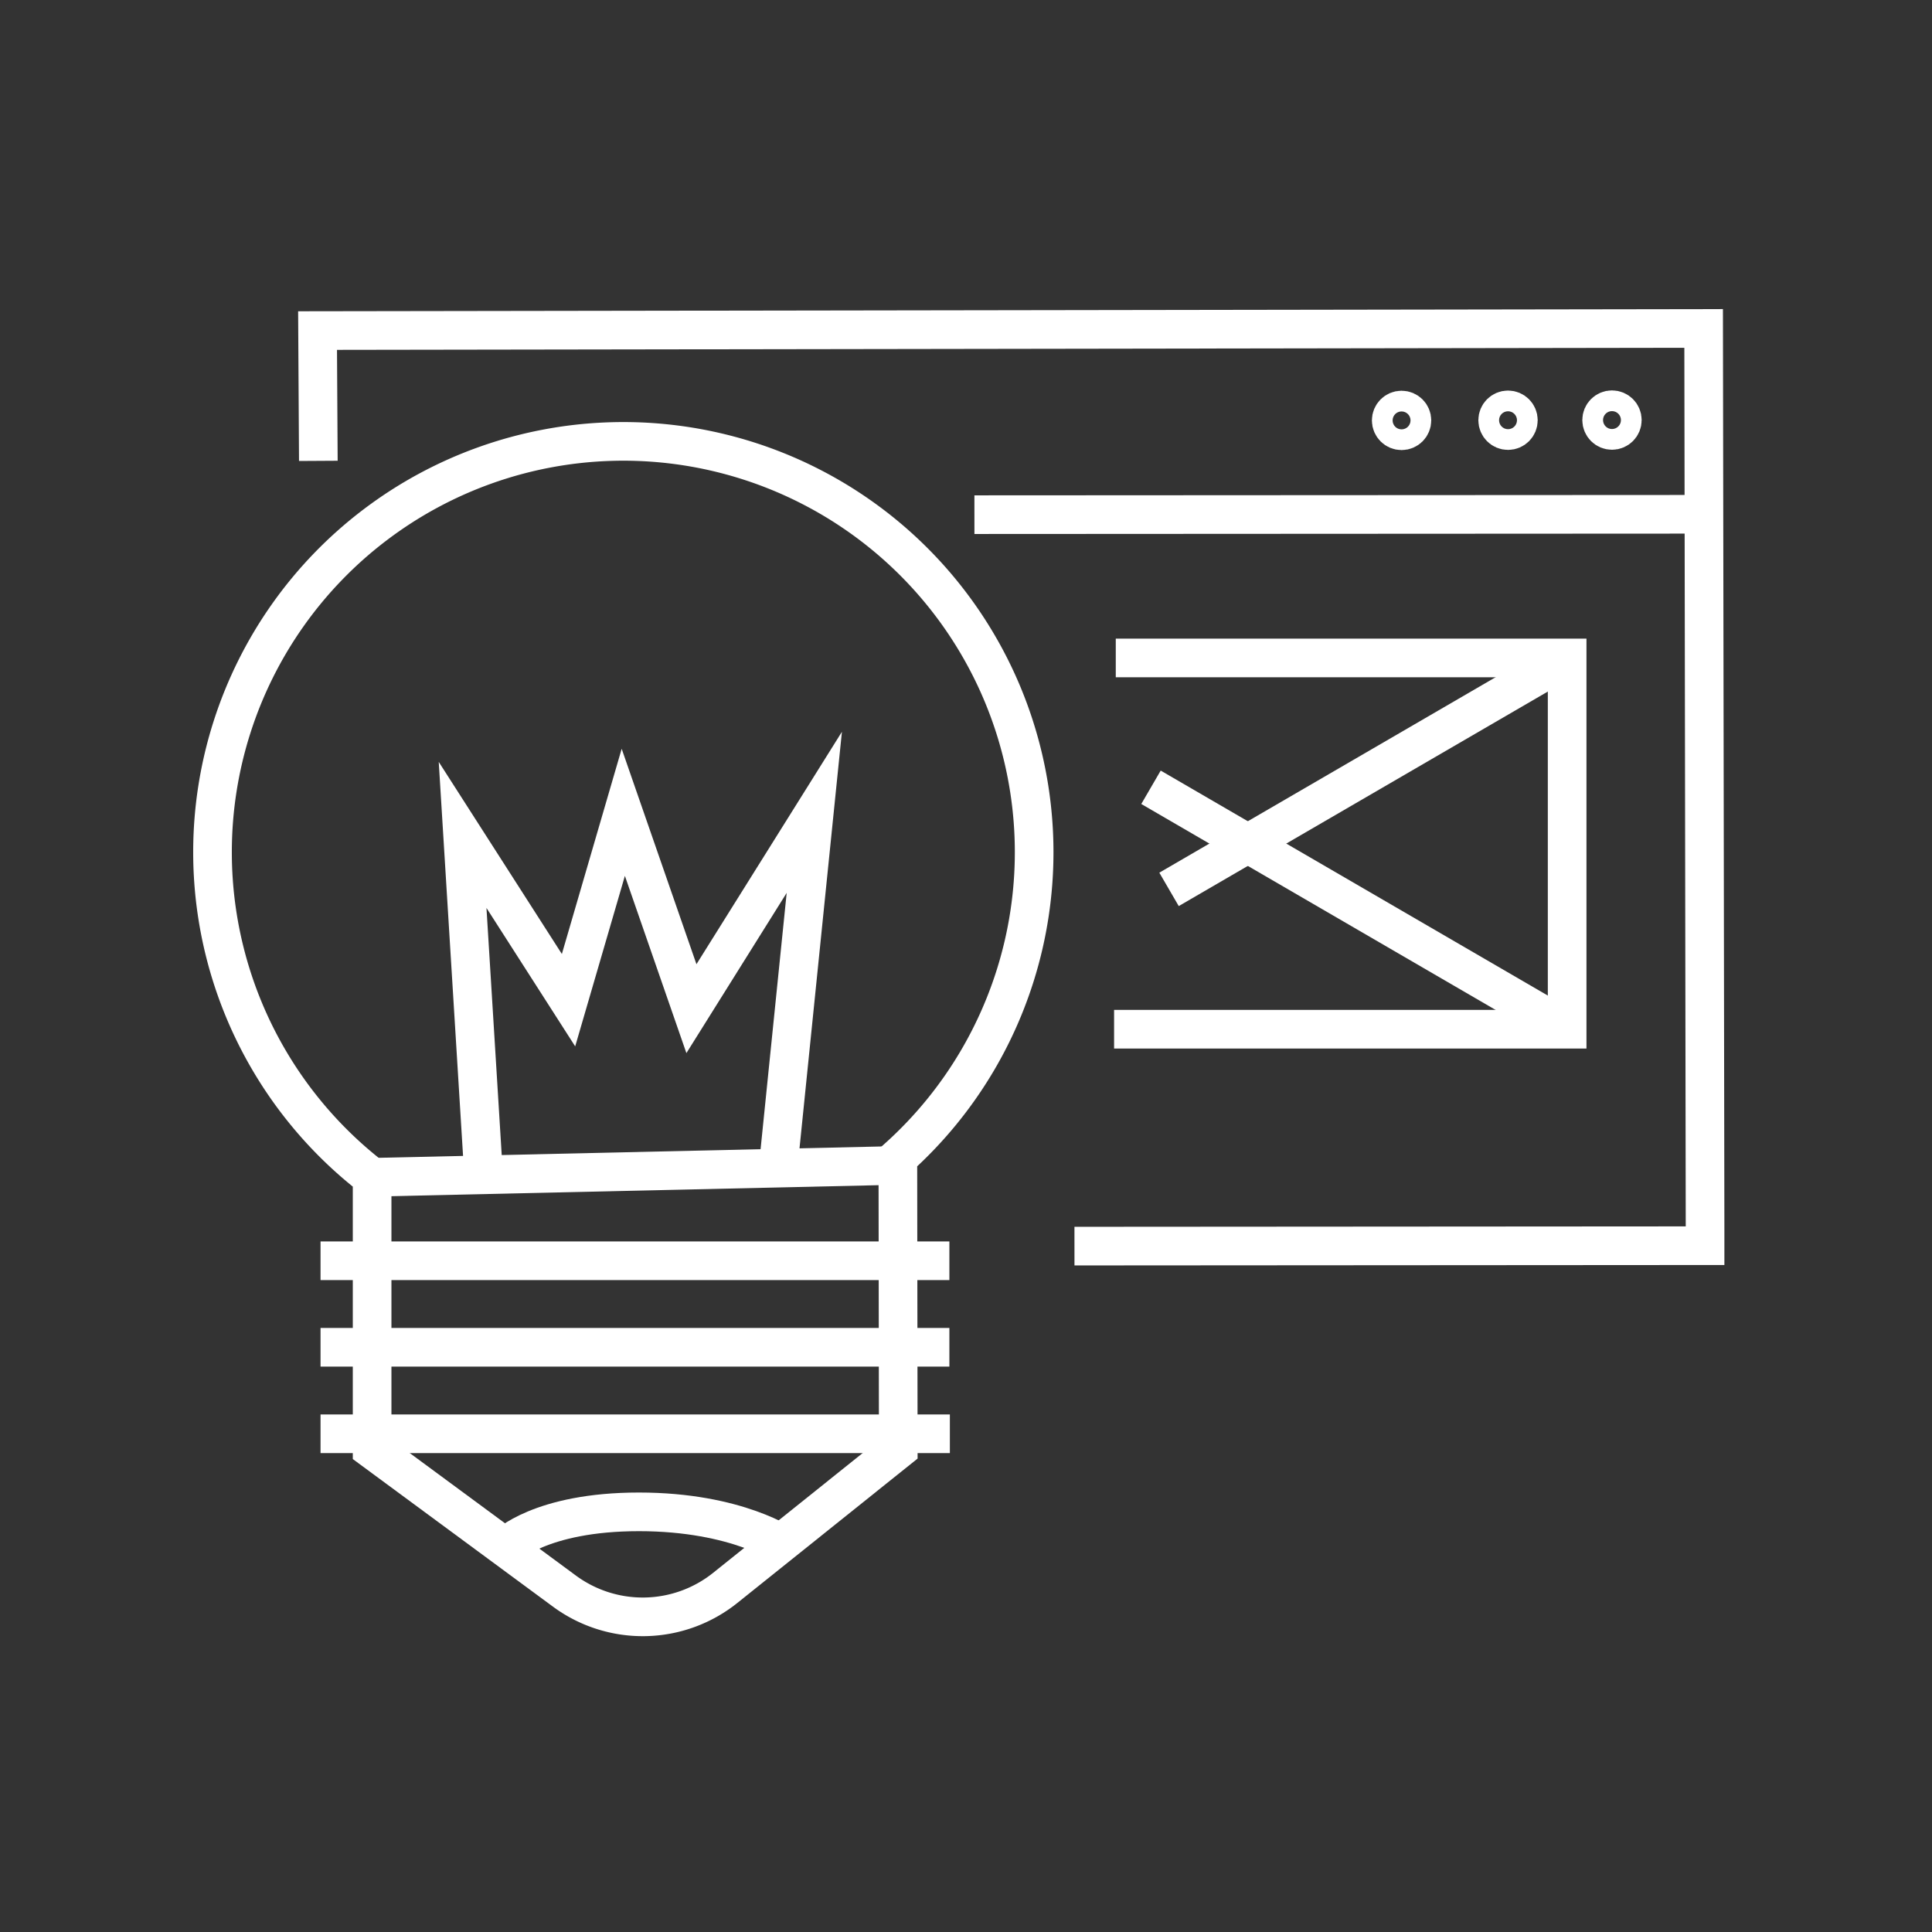 <svg xmlns="http://www.w3.org/2000/svg" xmlns:xlink="http://www.w3.org/1999/xlink" width="100" height="100" viewBox="0 0 100 100">
  <rect x="0" y="0" width="100" height="100" fill="#333333" stroke="none"/>
  <defs>
    <style>
      .cls-1 {
        clip-path: url(#clip-ux-design);
      }

      .cls-2 {
        fill: rgba(0,0,0,0);
      }

      .cls-2, .cls-3 {
        stroke: #fff;
        stroke-miterlimit: 10;
        stroke-width: 2px;
      }

      .cls-3 {
        fill: none;
      }
    </style>
    <clipPath id="clip-ux-design">
      <rect width="100" height="100"/>
    </clipPath>
  </defs>
  <g id="ux-design" class="cls-1">
    <g id="Groupe_499" data-name="Groupe 499" transform="translate(-41.598 -82.39)">
      <g id="Groupe_333" data-name="Groupe 333" transform="translate(52.598 105.244)">
        <path id="Tracé_215" data-name="Tracé 215" class="cls-2" d="M88.071,142.3a21.264,21.264,0,1,0-27.212,1.006v14.081l9.955,7.34a6.831,6.831,0,0,0,8.322-.167l8.956-7.173Z" transform="translate(-52.598 -105.225)"/>
        <line id="Ligne_171" data-name="Ligne 171" class="cls-3" y1="0.614" x2="27.211" transform="translate(8.262 37.468)"/>
        <line id="Ligne_172" data-name="Ligne 172" class="cls-3" x2="32.574" transform="translate(5.591 51.358)"/>
        <line id="Ligne_173" data-name="Ligne 173" class="cls-3" x2="32.549" transform="translate(5.591 42.403)"/>
        <line id="Ligne_174" data-name="Ligne 174" class="cls-3" x2="32.549" transform="translate(5.591 46.881)"/>
        <path id="Tracé_453" data-name="Tracé 453" class="cls-2" d="M67.739,162.246s1.768-1.8,6.882-1.8,7.621,1.8,7.621,1.8" transform="translate(-52.549 -105.047)"/>
        <path id="Tracé_454" data-name="Tracé 454" class="cls-2" d="M66.556,142.631,65.5,125.524l5.483,8.554,2.834-9.723,3.527,10.162,6.36-10.162-1.861,18.277" transform="translate(-52.556 -105.163)"/>
      </g>
      <g id="Groupe_334" data-name="Groupe 334" transform="translate(58.035 99.39)">
        <path id="Tracé_214" data-name="Tracé 214" class="cls-2" d="M97.194,146.889l32.64-.022v-.825L129.76,99.39,58.017,99.5l.04,6.744" transform="translate(-58.017 -99.39)"/>
        <line id="Ligne_175" data-name="Ligne 175" class="cls-3" y1="0.02" x2="37.756" transform="translate(33.999 9.619)"/>
        <circle id="Ellipse_22" data-name="Ellipse 22" class="cls-2" cx="0.536" cy="0.536" r="0.536" transform="translate(66.463 4.207)"/>
        <circle id="Ellipse_23" data-name="Ellipse 23" class="cls-2" cx="0.536" cy="0.536" r="0.536" transform="translate(61.082 4.215)"/>
        <circle id="Ellipse_24" data-name="Ellipse 24" class="cls-2" cx="0.536" cy="0.536" r="0.536" transform="translate(55.572 4.224)"/>
      </g>
      <path id="Tracé_455" data-name="Tracé 455" class="cls-2" d="M99.2,116.39h23.363v19.217H99.113" transform="translate(0.15 0.055)"/>
      <line id="Ligne_176" data-name="Ligne 176" class="cls-3" x1="20.61" y2="11.979" transform="translate(102.107 116.445)"/>
      <line id="Ligne_177" data-name="Ligne 177" class="cls-3" x1="21.544" y1="12.521" transform="translate(101.173 123.14)"/>
    </g>
  </g>
</svg>
